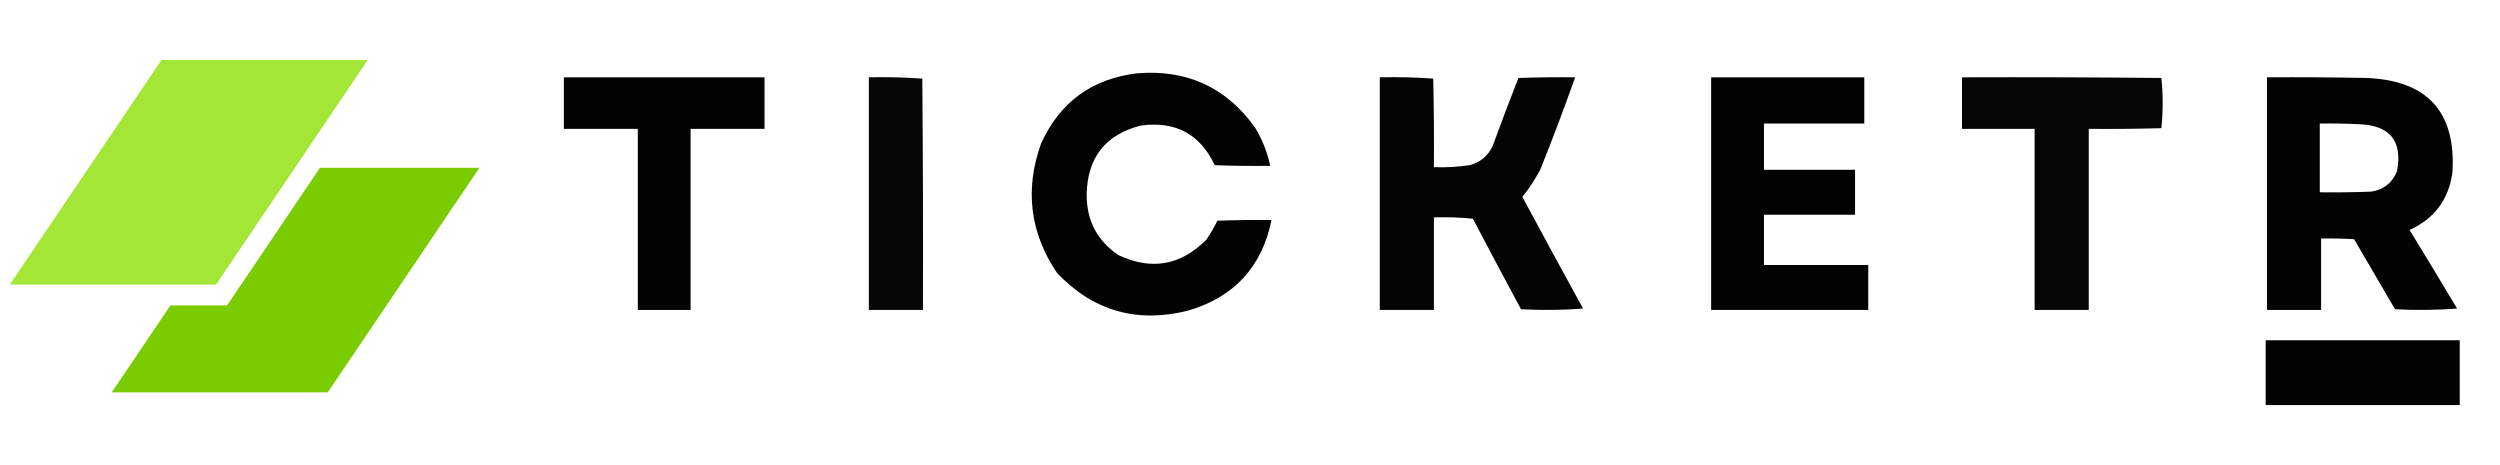 <svg width="1666" height="310" viewBox="0 0 1666 310" fill="none" xmlns="http://www.w3.org/2000/svg">
<path opacity="0.987" fill-rule="evenodd" clip-rule="evenodd" d="M757.595 48.878C790.888 46.1 817.135 58.136 836.338 84.986C841.187 92.946 844.559 101.46 846.456 110.526C834.135 110.673 821.818 110.526 809.504 110.085C799.719 89.33 783.296 80.523 760.234 83.665C736.675 89.693 724.651 104.959 724.162 129.46C724.032 146.819 731.071 160.323 745.277 169.972C767.203 180.318 786.706 176.942 803.785 159.844C806.611 155.804 809.104 151.548 811.263 147.074C823.284 146.634 835.308 146.487 847.336 146.634C840.979 177.805 822.503 197.915 791.908 206.96C757.679 215.611 728.499 207.244 704.366 181.861C686.298 154.969 682.779 126.2 693.808 95.554C706.353 68.065 727.616 52.506 757.595 48.878Z" fill="black"/>
<path opacity="0.988" fill-rule="evenodd" clip-rule="evenodd" d="M375.757 51.52C420.335 51.52 464.912 51.52 509.489 51.52C509.489 62.969 509.489 74.418 509.489 85.866C493.066 85.866 476.643 85.866 460.219 85.866C460.219 126.085 460.219 166.302 460.219 206.52C448.489 206.52 436.758 206.52 425.027 206.52C425.027 166.302 425.027 126.085 425.027 85.866C408.604 85.866 392.181 85.866 375.757 85.866C375.757 74.418 375.757 62.969 375.757 51.52Z" fill="black"/>
<path opacity="0.97" fill-rule="evenodd" clip-rule="evenodd" d="M578.993 51.52C590.94 51.235 602.817 51.529 614.625 52.401C615.065 103.773 615.212 155.146 615.065 206.52C603.041 206.52 591.017 206.52 578.993 206.52C578.993 154.853 578.993 103.187 578.993 51.52Z" fill="black"/>
<path opacity="0.981" fill-rule="evenodd" clip-rule="evenodd" d="M919.483 51.52C931.43 51.235 943.307 51.529 955.115 52.401C955.555 72.067 955.702 91.735 955.555 111.406C963.519 111.677 971.437 111.236 979.31 110.085C986.419 108.216 991.551 103.958 994.706 97.315C1000.26 82.114 1005.97 66.995 1011.86 51.96C1024.47 51.52 1037.08 51.373 1049.69 51.52C1042.36 72.209 1034.59 92.759 1026.38 113.168C1022.96 119.577 1019 125.596 1014.5 131.222C1027.87 156.084 1041.36 180.889 1054.97 205.639C1041.2 206.666 1027.41 206.813 1013.62 206.08C1002.81 186.04 992.101 165.932 981.509 145.753C972.931 144.884 964.279 144.591 955.555 144.872C955.555 165.421 955.555 185.971 955.555 206.52C943.531 206.52 931.507 206.52 919.483 206.52C919.483 154.853 919.483 103.187 919.483 51.52Z" fill="black"/>
<path opacity="0.991" fill-rule="evenodd" clip-rule="evenodd" d="M1140.31 51.52C1174.33 51.52 1208.35 51.52 1242.37 51.52C1242.37 61.794 1242.37 72.069 1242.37 82.344C1220.08 82.344 1197.79 82.344 1175.51 82.344C1175.51 92.619 1175.51 102.893 1175.51 113.168C1195.74 113.168 1215.98 113.168 1236.21 113.168C1236.21 123.148 1236.21 133.13 1236.21 143.111C1215.98 143.111 1195.74 143.111 1175.51 143.111C1175.51 154.266 1175.51 165.421 1175.51 176.577C1198.67 176.577 1221.84 176.577 1245.01 176.577C1245.01 186.557 1245.01 196.539 1245.01 206.52C1210.11 206.52 1175.21 206.52 1140.31 206.52C1140.31 154.853 1140.31 103.187 1140.31 51.52Z" fill="black"/>
<path opacity="0.977" fill-rule="evenodd" clip-rule="evenodd" d="M1307.48 51.52C1351.76 51.373 1396.05 51.52 1440.33 51.96C1441.5 63.116 1441.5 74.271 1440.33 85.426C1424.2 85.866 1408.07 86.013 1391.94 85.866C1391.94 126.084 1391.94 166.302 1391.94 206.52C1379.91 206.52 1367.89 206.52 1355.87 206.52C1355.87 166.302 1355.87 126.084 1355.87 85.866C1339.74 85.866 1323.6 85.866 1307.48 85.866C1307.48 74.418 1307.48 62.969 1307.48 51.52Z" fill="black"/>
<path opacity="0.986" fill-rule="evenodd" clip-rule="evenodd" d="M1510.71 51.52C1533 51.373 1555.29 51.52 1577.57 51.96C1617.82 53.783 1636.73 74.772 1634.32 114.929C1631.77 133.024 1622.24 145.794 1605.73 153.239C1616.4 170.632 1626.96 188.1 1637.4 205.639C1623.62 206.666 1609.84 206.813 1596.05 206.08C1586.96 190.521 1577.86 174.963 1568.77 159.404C1561.45 158.963 1554.12 158.817 1546.78 158.963C1546.78 174.816 1546.78 190.668 1546.78 206.52C1534.75 206.52 1522.73 206.52 1510.71 206.52C1510.71 154.853 1510.71 103.187 1510.71 51.52ZM1545.9 82.344C1554.71 82.197 1563.5 82.344 1572.29 82.784C1592.75 83.582 1601.11 94.003 1597.37 114.048C1594.24 121.855 1588.52 126.404 1580.21 127.699C1568.77 128.139 1557.34 128.286 1545.9 128.139C1545.9 112.874 1545.9 97.609 1545.9 82.344Z" fill="black"/>
<path opacity="0.99" fill-rule="evenodd" clip-rule="evenodd" d="M1509.84 226.775C1552.95 226.775 1596.06 226.775 1639.17 226.775C1639.17 241.16 1639.17 255.545 1639.17 269.929C1596.06 269.929 1552.95 269.929 1509.84 269.929C1509.84 255.545 1509.84 241.16 1509.84 226.775Z" fill="black"/>
<path d="M107.575 40.026H245.026L143.972 189.644H6.52L107.575 40.026Z" fill="#A3E635"/>
<path d="M113.594 203.511L74.453 261.462H218.425L319.48 111.843H213.22L151.306 203.511H113.594Z" fill="#7ACC00"/>
</svg>
